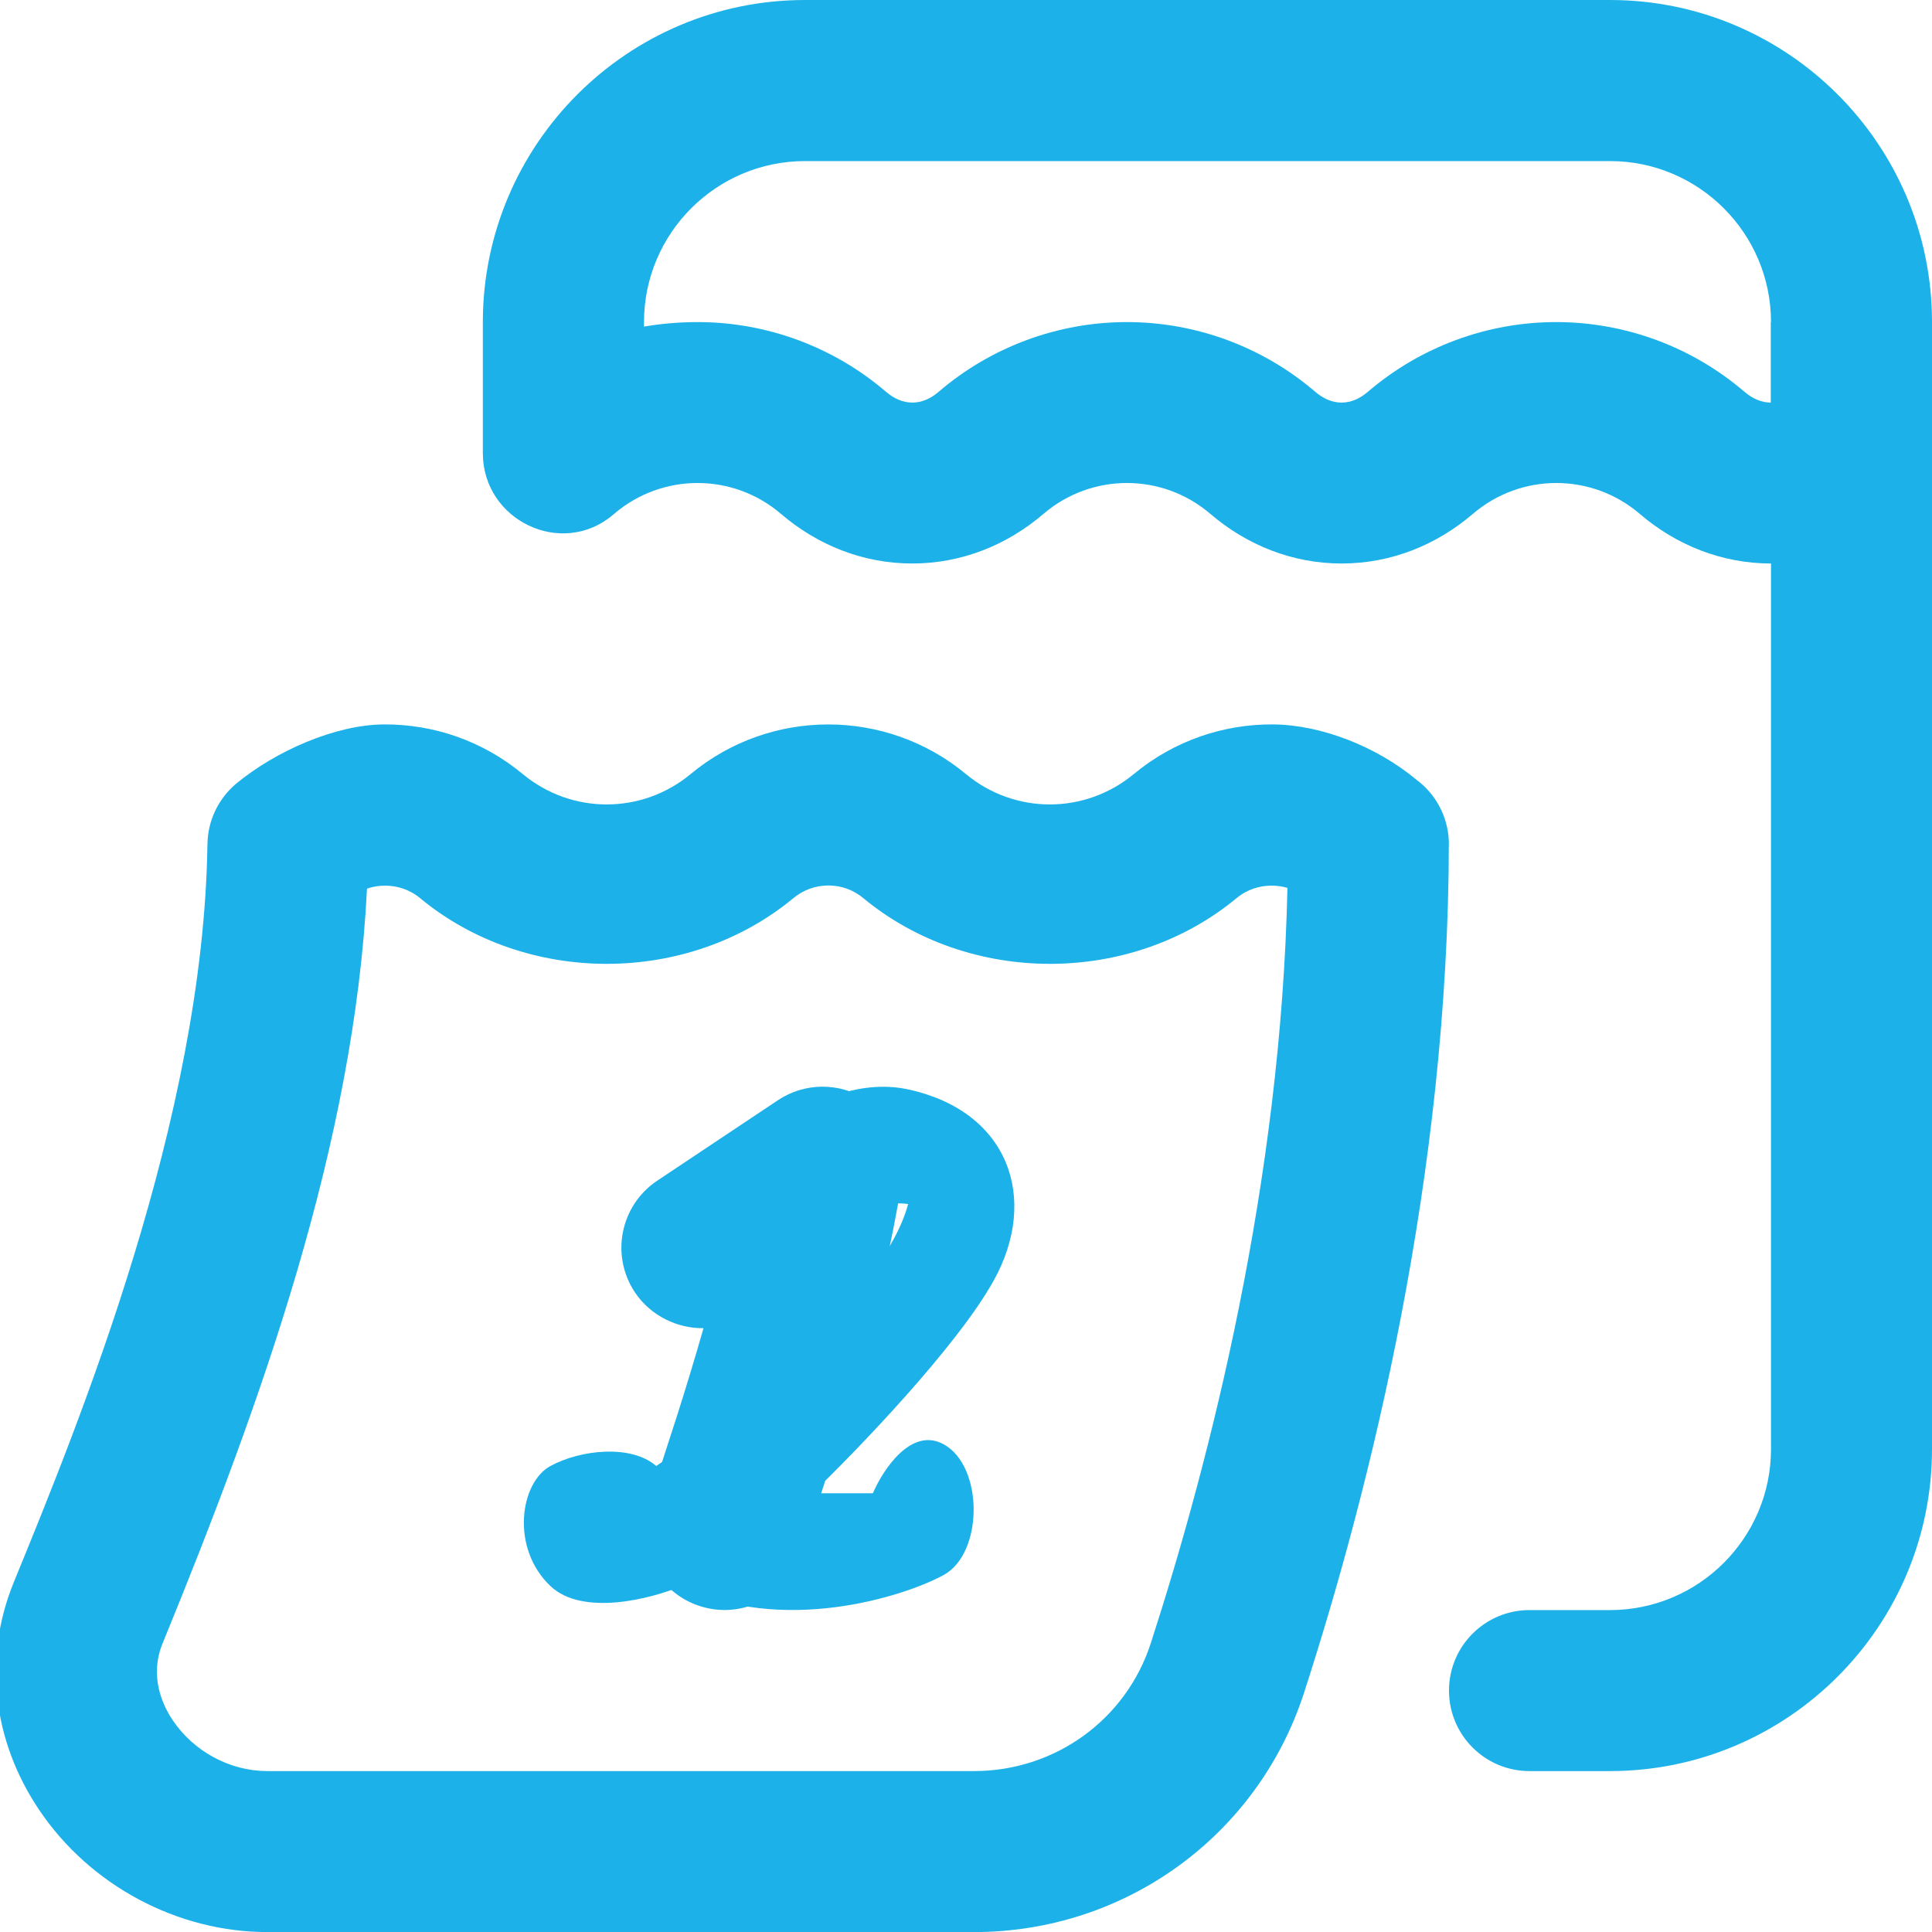 <?xml version="1.0" encoding="UTF-8"?>
<svg xmlns="http://www.w3.org/2000/svg" id="Layer_2" data-name="Layer 1" viewBox="0 0 24 24">
<path d="m11.206,14.656c-.246,1.557-.756,3.155-1.257,4.66-.14.419-.53.684-.949.684-.104,0-.211-.017-.316-.052-.524-.174-.807-.74-.632-1.265.238-.715.479-1.45.687-2.184-.319.005-.655-.15-.852-.445-.306-.46-.182-1.08.277-1.387l1.5-1c.332-.221.761-.223,1.094-.01.334.214.51.605.448.998Zm6.792-4.209c0,4.144-.977,8.042-1.798,10.579-.575,1.779-2.223,2.975-4.1,2.975H3.322c-1.121,0-2.208-.582-2.837-1.52-.581-.864-.695-1.895-.314-2.825.823-2.012,2.356-5.757,2.406-9.17.004-.289.133-.561.353-.748.491-.408,1.237-.736,1.839-.739.612-.004,1.225.202,1.724.616.608.504,1.48.504,2.087,0,.99-.821,2.428-.821,3.418,0,.607.504,1.479.504,2.087,0,.502-.416,1.119-.622,1.735-.616.598.006,1.281.277,1.769.682.246.18.396.461.409.766Zm-2.004.583c-.213-.063-.454-.021-.631.125-1.313,1.091-3.326,1.091-4.641,0-.25-.208-.614-.206-.864,0-1.315,1.091-3.327,1.091-4.642,0-.184-.152-.438-.191-.657-.116-.158,3.163-1.308,6.369-2.539,9.375-.17.415.005.775.124.953.262.391.713.634,1.177.634h8.778c1.007,0,1.89-.639,2.197-1.59.741-2.29,1.618-5.733,1.697-9.381Zm8.006-7.029v14c0,2.206-1.794,4-4,4h-1c-.552,0-1-.447-1-1s.448-1,1-1h1c1.103,0,2-.897,2-2V7c-.614,0-1.179-.23-1.63-.616-.299-.256-.668-.384-1.037-.384s-.738.128-1.037.384c-.451.386-1.016.616-1.63.616s-1.179-.23-1.63-.616c-.299-.256-.668-.384-1.037-.384s-.738.128-1.037.384c-.451.386-1.016.616-1.63.616s-1.179-.23-1.63-.616c-.299-.256-.668-.384-1.037-.384s-.738.128-1.037.384l-.014.012c-.637.539-1.616.068-1.616-.767v-1.629C6,1.794,7.794,0,10,0h10c2.206,0,4,1.794,4,4Zm-2,0c0-1.103-.897-2-2-2h-10c-1.103,0-2,.897-2,2v.056c.207-.035.428-.056.667-.056.856,0,1.687.307,2.338.865.104.089.215.135.328.135s.224-.045.328-.135c.652-.558,1.482-.865,2.338-.865s1.687.307,2.338.865c.104.089.215.135.328.135s.224-.045.328-.135c.652-.558,1.482-.865,2.338-.865s1.687.307,2.338.865c.104.089.215.135.328.135v-1Z" fill="#1CB2E9"/>
<path d="M8.465 15.092C8.265 15.363 8.382 15.838 8.465 16.041C8.653 16.267 9.154 16.529 9.654 15.77C10.155 15.011 10.948 14.911 11.281 14.957C10.981 16.096 9.07 17.601 8.152 18.211C7.839 17.94 7.213 18.008 6.838 18.211C6.462 18.414 6.337 19.228 6.838 19.703C7.239 20.082 8.09 19.861 8.465 19.703C9.717 20.313 11.219 19.838 11.72 19.567C12.22 19.296 12.22 18.211 11.72 17.94C11.319 17.723 10.969 18.256 10.843 18.55H10.092C10.656 18.008 11.895 16.719 12.345 15.906C12.909 14.889 12.533 13.804 11.281 13.533C10.03 13.262 8.716 14.753 8.465 15.092Z" fill="#1CB2E9"/>
</svg>
